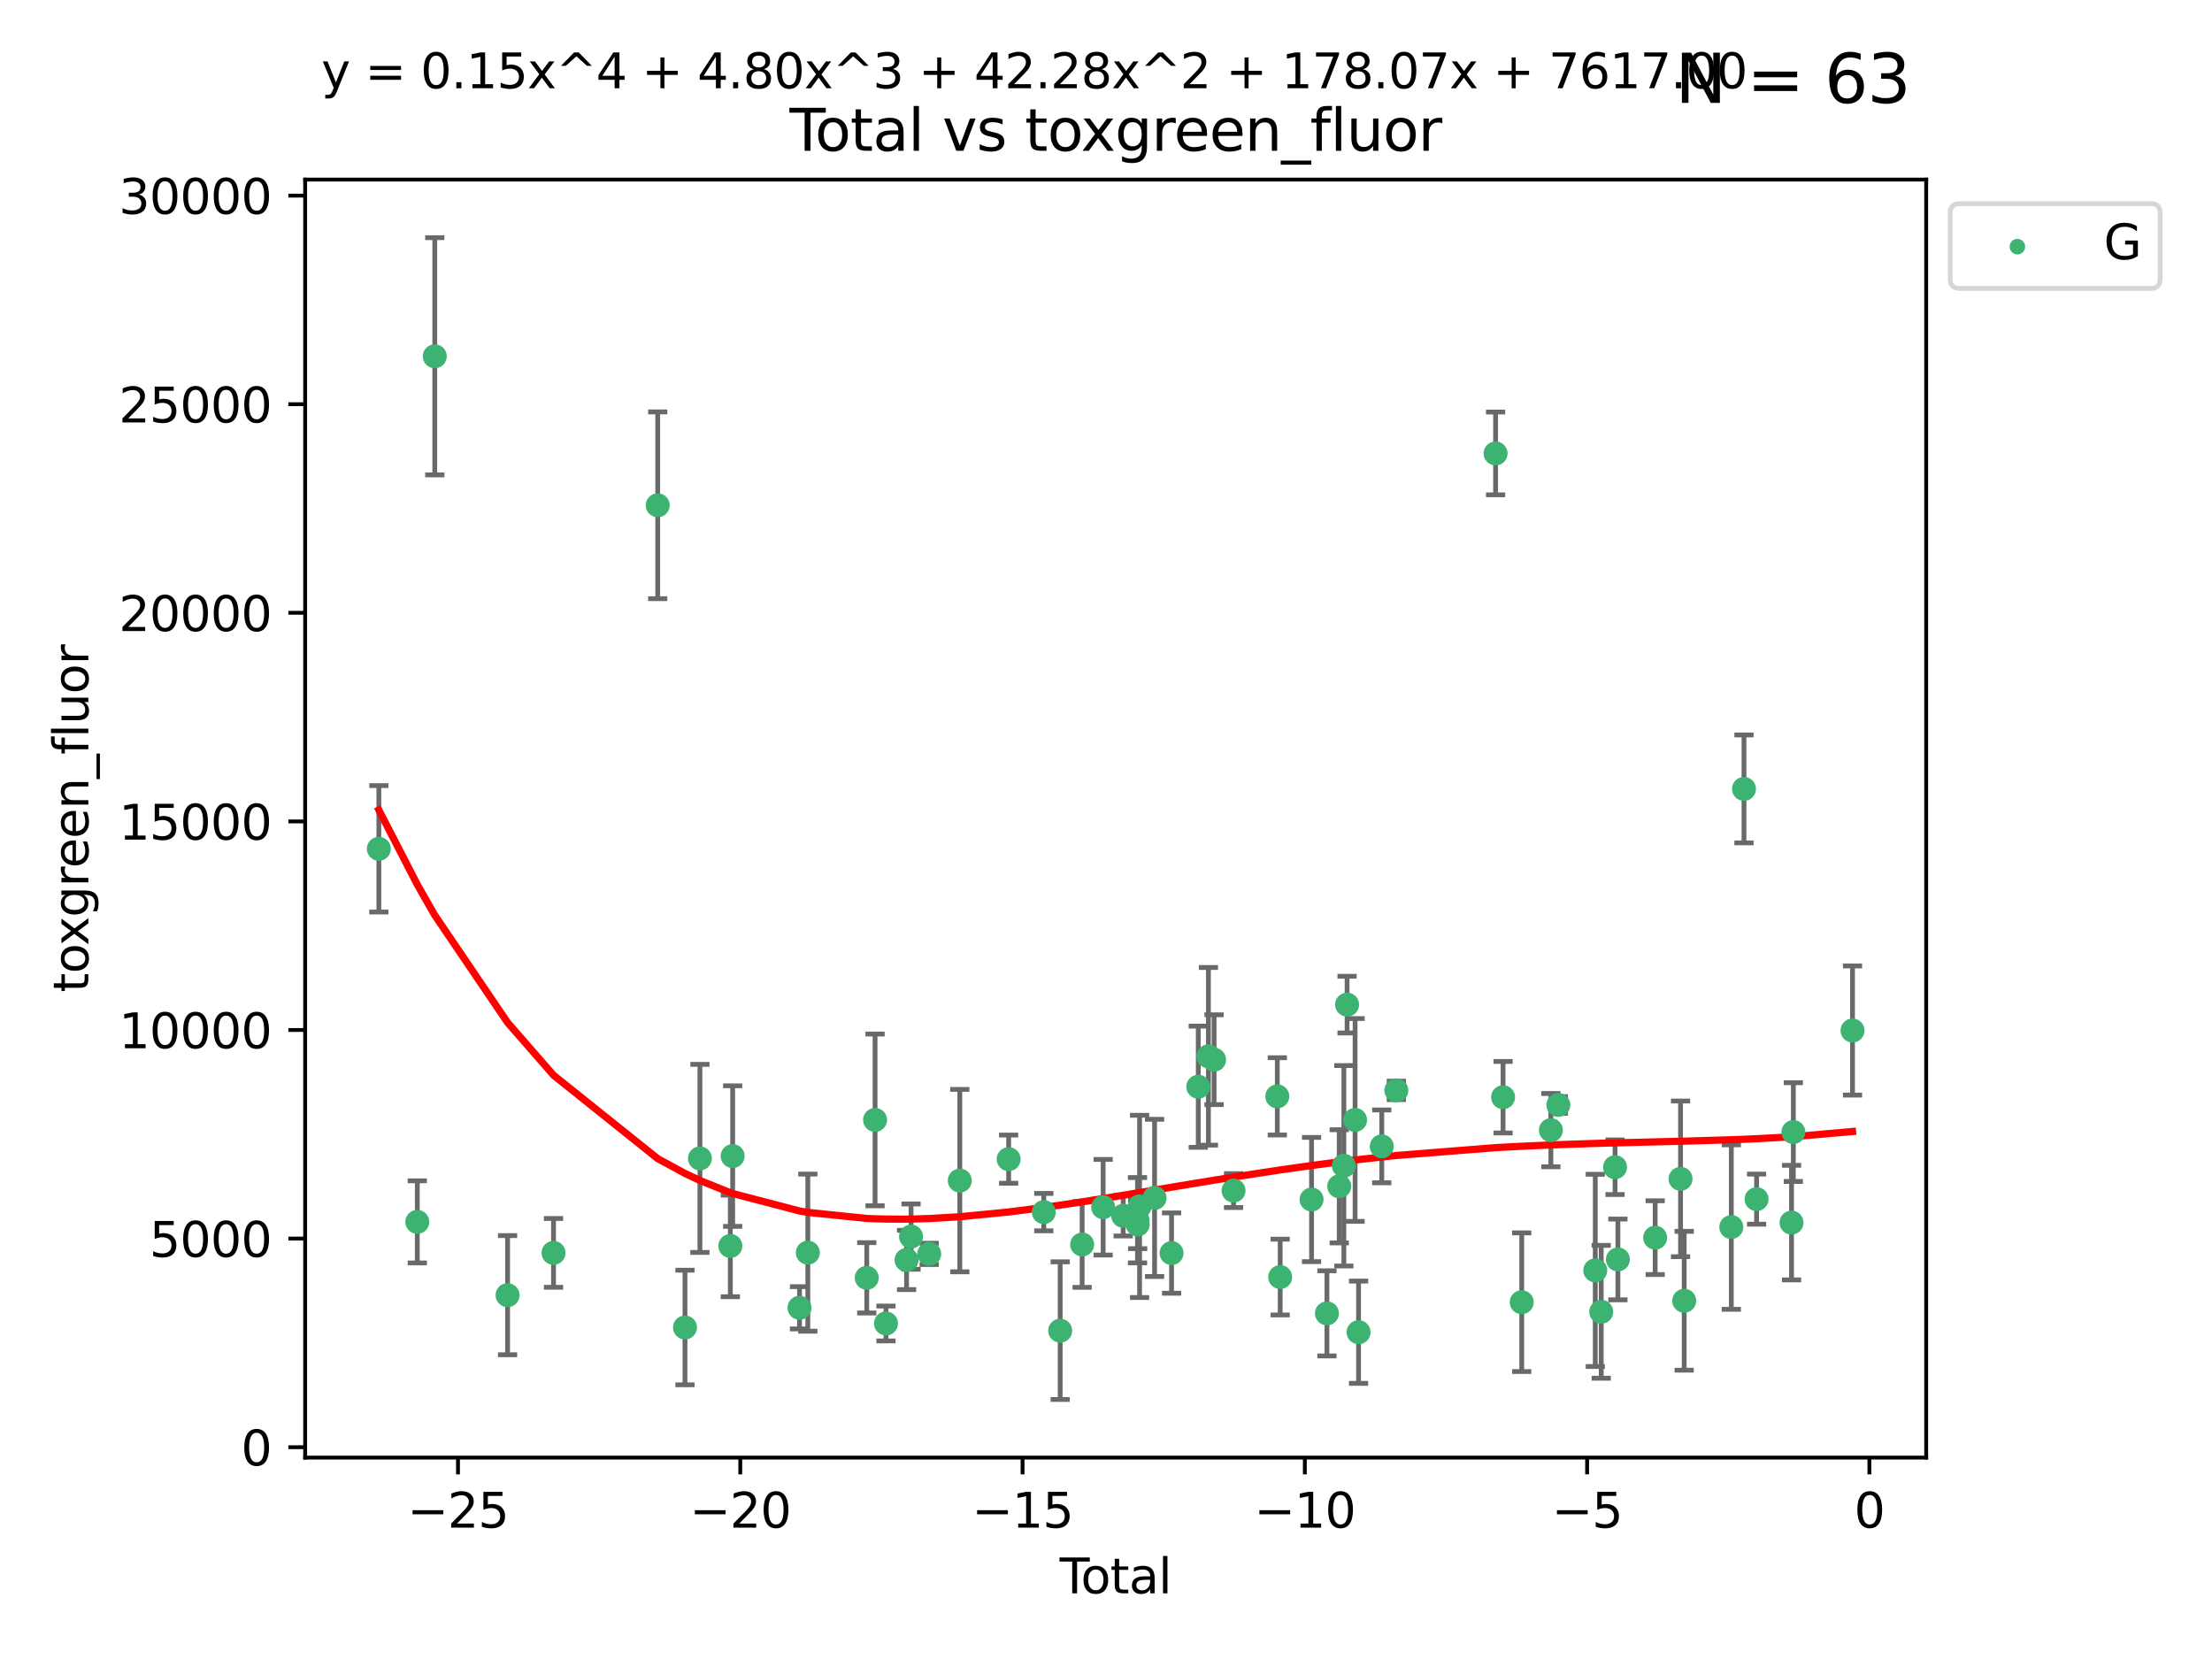 <?xml version="1.0" encoding="utf-8" standalone="no"?>
<!DOCTYPE svg PUBLIC "-//W3C//DTD SVG 1.1//EN"
  "http://www.w3.org/Graphics/SVG/1.1/DTD/svg11.dtd">
<svg xmlns:xlink="http://www.w3.org/1999/xlink" width="460.8pt" height="345.6pt" viewBox="0 0 460.8 345.6" xmlns="http://www.w3.org/2000/svg" version="1.1">
 <defs>
  <style type="text/css">*{stroke-linejoin: round; stroke-linecap: butt}</style>
 </defs>
 <g id="figure_1">
  <g id="patch_1">
   <path d="M 0 345.6 
L 460.8 345.6 
L 460.8 0 
L 0 0 
z
" style="fill: #ffffff"/>
  </g>
  <g id="axes_1">
   <g id="patch_2">
    <path d="M 63.571 303.64 
L 401.26 303.64 
L 401.26 37.411 
L 63.571 37.411 
z
" style="fill: #ffffff"/>
   </g>
   <g id="PathCollection_1">
    <defs>
     <path id="ma89e7c1355" d="M 0 1.118 
C 0.297 1.118 0.581 1 0.791 0.791 
C 1 0.581 1.118 0.297 1.118 0 
C 1.118 -0.297 1 -0.581 0.791 -0.791 
C 0.581 -1 0.297 -1.118 0 -1.118 
C -0.297 -1.118 -0.581 -1 -0.791 -0.791 
C -1 -0.581 -1.118 -0.297 -1.118 0 
C -1.118 0.297 -1 0.581 -0.791 0.791 
C -0.581 1 -0.297 1.118 0 1.118 
z
" style="stroke: #3cb371"/>
    </defs>
    <g clip-path="url(#p53a6425494)">
     <use xlink:href="#ma89e7c1355" x="78.921" y="176.824" style="fill: #3cb371; stroke: #3cb371"/>
     <use xlink:href="#ma89e7c1355" x="86.929" y="254.542" style="fill: #3cb371; stroke: #3cb371"/>
     <use xlink:href="#ma89e7c1355" x="90.571" y="74.222" style="fill: #3cb371; stroke: #3cb371"/>
     <use xlink:href="#ma89e7c1355" x="105.739" y="269.807" style="fill: #3cb371; stroke: #3cb371"/>
     <use xlink:href="#ma89e7c1355" x="115.311" y="260.999" style="fill: #3cb371; stroke: #3cb371"/>
     <use xlink:href="#ma89e7c1355" x="137.016" y="105.261" style="fill: #3cb371; stroke: #3cb371"/>
     <use xlink:href="#ma89e7c1355" x="142.694" y="276.54" style="fill: #3cb371; stroke: #3cb371"/>
     <use xlink:href="#ma89e7c1355" x="145.807" y="241.316" style="fill: #3cb371; stroke: #3cb371"/>
     <use xlink:href="#ma89e7c1355" x="152.144" y="259.555" style="fill: #3cb371; stroke: #3cb371"/>
     <use xlink:href="#ma89e7c1355" x="152.628" y="240.832" style="fill: #3cb371; stroke: #3cb371"/>
     <use xlink:href="#ma89e7c1355" x="166.553" y="272.432" style="fill: #3cb371; stroke: #3cb371"/>
     <use xlink:href="#ma89e7c1355" x="168.285" y="260.949" style="fill: #3cb371; stroke: #3cb371"/>
     <use xlink:href="#ma89e7c1355" x="180.561" y="266.194" style="fill: #3cb371; stroke: #3cb371"/>
     <use xlink:href="#ma89e7c1355" x="182.291" y="233.299" style="fill: #3cb371; stroke: #3cb371"/>
     <use xlink:href="#ma89e7c1355" x="184.567" y="275.704" style="fill: #3cb371; stroke: #3cb371"/>
     <use xlink:href="#ma89e7c1355" x="188.853" y="262.473" style="fill: #3cb371; stroke: #3cb371"/>
     <use xlink:href="#ma89e7c1355" x="189.788" y="257.608" style="fill: #3cb371; stroke: #3cb371"/>
     <use xlink:href="#ma89e7c1355" x="193.571" y="261.202" style="fill: #3cb371; stroke: #3cb371"/>
     <use xlink:href="#ma89e7c1355" x="199.945" y="245.942" style="fill: #3cb371; stroke: #3cb371"/>
     <use xlink:href="#ma89e7c1355" x="210.118" y="241.473" style="fill: #3cb371; stroke: #3cb371"/>
     <use xlink:href="#ma89e7c1355" x="217.444" y="252.506" style="fill: #3cb371; stroke: #3cb371"/>
     <use xlink:href="#ma89e7c1355" x="220.856" y="277.202" style="fill: #3cb371; stroke: #3cb371"/>
     <use xlink:href="#ma89e7c1355" x="225.431" y="259.249" style="fill: #3cb371; stroke: #3cb371"/>
     <use xlink:href="#ma89e7c1355" x="229.806" y="251.484" style="fill: #3cb371; stroke: #3cb371"/>
     <use xlink:href="#ma89e7c1355" x="233.981" y="253.272" style="fill: #3cb371; stroke: #3cb371"/>
     <use xlink:href="#ma89e7c1355" x="236.963" y="254.192" style="fill: #3cb371; stroke: #3cb371"/>
     <use xlink:href="#ma89e7c1355" x="236.998" y="255.09" style="fill: #3cb371; stroke: #3cb371"/>
     <use xlink:href="#ma89e7c1355" x="237.395" y="251.316" style="fill: #3cb371; stroke: #3cb371"/>
     <use xlink:href="#ma89e7c1355" x="240.52" y="249.546" style="fill: #3cb371; stroke: #3cb371"/>
     <use xlink:href="#ma89e7c1355" x="244.059" y="261.04" style="fill: #3cb371; stroke: #3cb371"/>
     <use xlink:href="#ma89e7c1355" x="249.622" y="226.386" style="fill: #3cb371; stroke: #3cb371"/>
     <use xlink:href="#ma89e7c1355" x="251.736" y="220.051" style="fill: #3cb371; stroke: #3cb371"/>
     <use xlink:href="#ma89e7c1355" x="252.913" y="220.756" style="fill: #3cb371; stroke: #3cb371"/>
     <use xlink:href="#ma89e7c1355" x="256.972" y="248.021" style="fill: #3cb371; stroke: #3cb371"/>
     <use xlink:href="#ma89e7c1355" x="266.085" y="228.392" style="fill: #3cb371; stroke: #3cb371"/>
     <use xlink:href="#ma89e7c1355" x="266.686" y="266.035" style="fill: #3cb371; stroke: #3cb371"/>
     <use xlink:href="#ma89e7c1355" x="273.22" y="249.881" style="fill: #3cb371; stroke: #3cb371"/>
     <use xlink:href="#ma89e7c1355" x="276.424" y="273.594" style="fill: #3cb371; stroke: #3cb371"/>
     <use xlink:href="#ma89e7c1355" x="278.988" y="247.13" style="fill: #3cb371; stroke: #3cb371"/>
     <use xlink:href="#ma89e7c1355" x="279.952" y="242.854" style="fill: #3cb371; stroke: #3cb371"/>
     <use xlink:href="#ma89e7c1355" x="280.623" y="209.28" style="fill: #3cb371; stroke: #3cb371"/>
     <use xlink:href="#ma89e7c1355" x="282.289" y="233.303" style="fill: #3cb371; stroke: #3cb371"/>
     <use xlink:href="#ma89e7c1355" x="283.014" y="277.524" style="fill: #3cb371; stroke: #3cb371"/>
     <use xlink:href="#ma89e7c1355" x="287.845" y="238.811" style="fill: #3cb371; stroke: #3cb371"/>
     <use xlink:href="#ma89e7c1355" x="290.884" y="227.144" style="fill: #3cb371; stroke: #3cb371"/>
     <use xlink:href="#ma89e7c1355" x="311.56" y="94.456" style="fill: #3cb371; stroke: #3cb371"/>
     <use xlink:href="#ma89e7c1355" x="313.116" y="228.567" style="fill: #3cb371; stroke: #3cb371"/>
     <use xlink:href="#ma89e7c1355" x="317.003" y="271.275" style="fill: #3cb371; stroke: #3cb371"/>
     <use xlink:href="#ma89e7c1355" x="323.077" y="235.428" style="fill: #3cb371; stroke: #3cb371"/>
     <use xlink:href="#ma89e7c1355" x="324.628" y="230.183" style="fill: #3cb371; stroke: #3cb371"/>
     <use xlink:href="#ma89e7c1355" x="332.325" y="264.646" style="fill: #3cb371; stroke: #3cb371"/>
     <use xlink:href="#ma89e7c1355" x="333.564" y="273.269" style="fill: #3cb371; stroke: #3cb371"/>
     <use xlink:href="#ma89e7c1355" x="336.447" y="243.148" style="fill: #3cb371; stroke: #3cb371"/>
     <use xlink:href="#ma89e7c1355" x="337.037" y="262.364" style="fill: #3cb371; stroke: #3cb371"/>
     <use xlink:href="#ma89e7c1355" x="344.801" y="257.827" style="fill: #3cb371; stroke: #3cb371"/>
     <use xlink:href="#ma89e7c1355" x="350.088" y="245.575" style="fill: #3cb371; stroke: #3cb371"/>
     <use xlink:href="#ma89e7c1355" x="350.849" y="270.971" style="fill: #3cb371; stroke: #3cb371"/>
     <use xlink:href="#ma89e7c1355" x="360.664" y="255.618" style="fill: #3cb371; stroke: #3cb371"/>
     <use xlink:href="#ma89e7c1355" x="363.303" y="164.348" style="fill: #3cb371; stroke: #3cb371"/>
     <use xlink:href="#ma89e7c1355" x="365.927" y="249.803" style="fill: #3cb371; stroke: #3cb371"/>
     <use xlink:href="#ma89e7c1355" x="373.209" y="254.691" style="fill: #3cb371; stroke: #3cb371"/>
     <use xlink:href="#ma89e7c1355" x="373.586" y="235.831" style="fill: #3cb371; stroke: #3cb371"/>
     <use xlink:href="#ma89e7c1355" x="385.911" y="214.676" style="fill: #3cb371; stroke: #3cb371"/>
    </g>
   </g>
   <g id="matplotlib.axis_1">
    <g id="xtick_1">
     <g id="line2d_1">
      <defs>
       <path id="mcdb86b7434" d="M 0 0 
L 0 3.5 
" style="stroke: #000000; stroke-width: 0.8"/>
      </defs>
      <g>
       <use xlink:href="#mcdb86b7434" x="95.408" y="303.64" style="stroke: #000000; stroke-width: 0.8"/>
      </g>
     </g>
     <g id="text_1">
      <!-- −25 -->
      <g transform="translate(84.856 318.238)scale(0.1 -0.1)">
       <defs>
        <path id="DejaVuSans-2212" d="M 678 2272 
L 4684 2272 
L 4684 1741 
L 678 1741 
L 678 2272 
z
" transform="scale(0.016)"/>
        <path id="DejaVuSans-32" d="M 1228 531 
L 3431 531 
L 3431 0 
L 469 0 
L 469 531 
Q 828 903 1448 1529 
Q 2069 2156 2228 2338 
Q 2531 2678 2651 2914 
Q 2772 3150 2772 3378 
Q 2772 3750 2511 3984 
Q 2250 4219 1831 4219 
Q 1534 4219 1204 4116 
Q 875 4013 500 3803 
L 500 4441 
Q 881 4594 1212 4672 
Q 1544 4750 1819 4750 
Q 2544 4750 2975 4387 
Q 3406 4025 3406 3419 
Q 3406 3131 3298 2873 
Q 3191 2616 2906 2266 
Q 2828 2175 2409 1742 
Q 1991 1309 1228 531 
z
" transform="scale(0.016)"/>
        <path id="DejaVuSans-35" d="M 691 4666 
L 3169 4666 
L 3169 4134 
L 1269 4134 
L 1269 2991 
Q 1406 3038 1543 3061 
Q 1681 3084 1819 3084 
Q 2600 3084 3056 2656 
Q 3513 2228 3513 1497 
Q 3513 744 3044 326 
Q 2575 -91 1722 -91 
Q 1428 -91 1123 -41 
Q 819 9 494 109 
L 494 744 
Q 775 591 1075 516 
Q 1375 441 1709 441 
Q 2250 441 2565 725 
Q 2881 1009 2881 1497 
Q 2881 1984 2565 2268 
Q 2250 2553 1709 2553 
Q 1456 2553 1204 2497 
Q 953 2441 691 2322 
L 691 4666 
z
" transform="scale(0.016)"/>
       </defs>
       <use xlink:href="#DejaVuSans-2212"/>
       <use xlink:href="#DejaVuSans-32" x="83.789"/>
       <use xlink:href="#DejaVuSans-35" x="147.412"/>
      </g>
     </g>
    </g>
    <g id="xtick_2">
     <g id="line2d_2">
      <g>
       <use xlink:href="#mcdb86b7434" x="154.212" y="303.64" style="stroke: #000000; stroke-width: 0.8"/>
      </g>
     </g>
     <g id="text_2">
      <!-- −20 -->
      <g transform="translate(143.66 318.238)scale(0.1 -0.1)">
       <defs>
        <path id="DejaVuSans-30" d="M 2034 4250 
Q 1547 4250 1301 3770 
Q 1056 3291 1056 2328 
Q 1056 1369 1301 889 
Q 1547 409 2034 409 
Q 2525 409 2770 889 
Q 3016 1369 3016 2328 
Q 3016 3291 2770 3770 
Q 2525 4250 2034 4250 
z
M 2034 4750 
Q 2819 4750 3233 4129 
Q 3647 3509 3647 2328 
Q 3647 1150 3233 529 
Q 2819 -91 2034 -91 
Q 1250 -91 836 529 
Q 422 1150 422 2328 
Q 422 3509 836 4129 
Q 1250 4750 2034 4750 
z
" transform="scale(0.016)"/>
       </defs>
       <use xlink:href="#DejaVuSans-2212"/>
       <use xlink:href="#DejaVuSans-32" x="83.789"/>
       <use xlink:href="#DejaVuSans-30" x="147.412"/>
      </g>
     </g>
    </g>
    <g id="xtick_3">
     <g id="line2d_3">
      <g>
       <use xlink:href="#mcdb86b7434" x="213.016" y="303.64" style="stroke: #000000; stroke-width: 0.8"/>
      </g>
     </g>
     <g id="text_3">
      <!-- −15 -->
      <g transform="translate(202.464 318.238)scale(0.1 -0.1)">
       <defs>
        <path id="DejaVuSans-31" d="M 794 531 
L 1825 531 
L 1825 4091 
L 703 3866 
L 703 4441 
L 1819 4666 
L 2450 4666 
L 2450 531 
L 3481 531 
L 3481 0 
L 794 0 
L 794 531 
z
" transform="scale(0.016)"/>
       </defs>
       <use xlink:href="#DejaVuSans-2212"/>
       <use xlink:href="#DejaVuSans-31" x="83.789"/>
       <use xlink:href="#DejaVuSans-35" x="147.412"/>
      </g>
     </g>
    </g>
    <g id="xtick_4">
     <g id="line2d_4">
      <g>
       <use xlink:href="#mcdb86b7434" x="271.82" y="303.64" style="stroke: #000000; stroke-width: 0.8"/>
      </g>
     </g>
     <g id="text_4">
      <!-- −10 -->
      <g transform="translate(261.268 318.238)scale(0.1 -0.1)">
       <use xlink:href="#DejaVuSans-2212"/>
       <use xlink:href="#DejaVuSans-31" x="83.789"/>
       <use xlink:href="#DejaVuSans-30" x="147.412"/>
      </g>
     </g>
    </g>
    <g id="xtick_5">
     <g id="line2d_5">
      <g>
       <use xlink:href="#mcdb86b7434" x="330.624" y="303.64" style="stroke: #000000; stroke-width: 0.8"/>
      </g>
     </g>
     <g id="text_5">
      <!-- −5 -->
      <g transform="translate(323.253 318.238)scale(0.1 -0.1)">
       <use xlink:href="#DejaVuSans-2212"/>
       <use xlink:href="#DejaVuSans-35" x="83.789"/>
      </g>
     </g>
    </g>
    <g id="xtick_6">
     <g id="line2d_6">
      <g>
       <use xlink:href="#mcdb86b7434" x="389.429" y="303.64" style="stroke: #000000; stroke-width: 0.8"/>
      </g>
     </g>
     <g id="text_6">
      <!-- 0 -->
      <g transform="translate(386.247 318.238)scale(0.1 -0.1)">
       <use xlink:href="#DejaVuSans-30"/>
      </g>
     </g>
    </g>
    <g id="text_7">
     <!-- Total -->
     <g transform="translate(220.739 331.917)scale(0.1 -0.1)">
      <defs>
       <path id="DejaVuSans-54" d="M -19 4666 
L 3928 4666 
L 3928 4134 
L 2272 4134 
L 2272 0 
L 1638 0 
L 1638 4134 
L -19 4134 
L -19 4666 
z
" transform="scale(0.016)"/>
       <path id="DejaVuSans-6f" d="M 1959 3097 
Q 1497 3097 1228 2736 
Q 959 2375 959 1747 
Q 959 1119 1226 758 
Q 1494 397 1959 397 
Q 2419 397 2687 759 
Q 2956 1122 2956 1747 
Q 2956 2369 2687 2733 
Q 2419 3097 1959 3097 
z
M 1959 3584 
Q 2709 3584 3137 3096 
Q 3566 2609 3566 1747 
Q 3566 888 3137 398 
Q 2709 -91 1959 -91 
Q 1206 -91 779 398 
Q 353 888 353 1747 
Q 353 2609 779 3096 
Q 1206 3584 1959 3584 
z
" transform="scale(0.016)"/>
       <path id="DejaVuSans-74" d="M 1172 4494 
L 1172 3500 
L 2356 3500 
L 2356 3053 
L 1172 3053 
L 1172 1153 
Q 1172 725 1289 603 
Q 1406 481 1766 481 
L 2356 481 
L 2356 0 
L 1766 0 
Q 1100 0 847 248 
Q 594 497 594 1153 
L 594 3053 
L 172 3053 
L 172 3500 
L 594 3500 
L 594 4494 
L 1172 4494 
z
" transform="scale(0.016)"/>
       <path id="DejaVuSans-61" d="M 2194 1759 
Q 1497 1759 1228 1600 
Q 959 1441 959 1056 
Q 959 750 1161 570 
Q 1363 391 1709 391 
Q 2188 391 2477 730 
Q 2766 1069 2766 1631 
L 2766 1759 
L 2194 1759 
z
M 3341 1997 
L 3341 0 
L 2766 0 
L 2766 531 
Q 2569 213 2275 61 
Q 1981 -91 1556 -91 
Q 1019 -91 701 211 
Q 384 513 384 1019 
Q 384 1609 779 1909 
Q 1175 2209 1959 2209 
L 2766 2209 
L 2766 2266 
Q 2766 2663 2505 2880 
Q 2244 3097 1772 3097 
Q 1472 3097 1187 3025 
Q 903 2953 641 2809 
L 641 3341 
Q 956 3463 1253 3523 
Q 1550 3584 1831 3584 
Q 2591 3584 2966 3190 
Q 3341 2797 3341 1997 
z
" transform="scale(0.016)"/>
       <path id="DejaVuSans-6c" d="M 603 4863 
L 1178 4863 
L 1178 0 
L 603 0 
L 603 4863 
z
" transform="scale(0.016)"/>
      </defs>
      <use xlink:href="#DejaVuSans-54"/>
      <use xlink:href="#DejaVuSans-6f" x="44.084"/>
      <use xlink:href="#DejaVuSans-74" x="105.266"/>
      <use xlink:href="#DejaVuSans-61" x="144.475"/>
      <use xlink:href="#DejaVuSans-6c" x="205.754"/>
     </g>
    </g>
   </g>
   <g id="matplotlib.axis_2">
    <g id="ytick_1">
     <g id="line2d_7">
      <defs>
       <path id="m00813d90d7" d="M 0 0 
L -3.5 0 
" style="stroke: #000000; stroke-width: 0.8"/>
      </defs>
      <g>
       <use xlink:href="#m00813d90d7" x="63.571" y="301.475" style="stroke: #000000; stroke-width: 0.8"/>
      </g>
     </g>
     <g id="text_8">
      <!-- 0 -->
      <g transform="translate(50.209 305.274)scale(0.1 -0.1)">
       <use xlink:href="#DejaVuSans-30"/>
      </g>
     </g>
    </g>
    <g id="ytick_2">
     <g id="line2d_8">
      <g>
       <use xlink:href="#m00813d90d7" x="63.571" y="258.021" style="stroke: #000000; stroke-width: 0.8"/>
      </g>
     </g>
     <g id="text_9">
      <!-- 5000 -->
      <g transform="translate(31.121 261.82)scale(0.1 -0.1)">
       <use xlink:href="#DejaVuSans-35"/>
       <use xlink:href="#DejaVuSans-30" x="63.623"/>
       <use xlink:href="#DejaVuSans-30" x="127.246"/>
       <use xlink:href="#DejaVuSans-30" x="190.869"/>
      </g>
     </g>
    </g>
    <g id="ytick_3">
     <g id="line2d_9">
      <g>
       <use xlink:href="#m00813d90d7" x="63.571" y="214.567" style="stroke: #000000; stroke-width: 0.8"/>
      </g>
     </g>
     <g id="text_10">
      <!-- 10000 -->
      <g transform="translate(24.759 218.366)scale(0.1 -0.1)">
       <use xlink:href="#DejaVuSans-31"/>
       <use xlink:href="#DejaVuSans-30" x="63.623"/>
       <use xlink:href="#DejaVuSans-30" x="127.246"/>
       <use xlink:href="#DejaVuSans-30" x="190.869"/>
       <use xlink:href="#DejaVuSans-30" x="254.492"/>
      </g>
     </g>
    </g>
    <g id="ytick_4">
     <g id="line2d_10">
      <g>
       <use xlink:href="#m00813d90d7" x="63.571" y="171.113" style="stroke: #000000; stroke-width: 0.8"/>
      </g>
     </g>
     <g id="text_11">
      <!-- 15000 -->
      <g transform="translate(24.759 174.912)scale(0.1 -0.1)">
       <use xlink:href="#DejaVuSans-31"/>
       <use xlink:href="#DejaVuSans-35" x="63.623"/>
       <use xlink:href="#DejaVuSans-30" x="127.246"/>
       <use xlink:href="#DejaVuSans-30" x="190.869"/>
       <use xlink:href="#DejaVuSans-30" x="254.492"/>
      </g>
     </g>
    </g>
    <g id="ytick_5">
     <g id="line2d_11">
      <g>
       <use xlink:href="#m00813d90d7" x="63.571" y="127.659" style="stroke: #000000; stroke-width: 0.8"/>
      </g>
     </g>
     <g id="text_12">
      <!-- 20000 -->
      <g transform="translate(24.759 131.459)scale(0.1 -0.1)">
       <use xlink:href="#DejaVuSans-32"/>
       <use xlink:href="#DejaVuSans-30" x="63.623"/>
       <use xlink:href="#DejaVuSans-30" x="127.246"/>
       <use xlink:href="#DejaVuSans-30" x="190.869"/>
       <use xlink:href="#DejaVuSans-30" x="254.492"/>
      </g>
     </g>
    </g>
    <g id="ytick_6">
     <g id="line2d_12">
      <g>
       <use xlink:href="#m00813d90d7" x="63.571" y="84.206" style="stroke: #000000; stroke-width: 0.8"/>
      </g>
     </g>
     <g id="text_13">
      <!-- 25000 -->
      <g transform="translate(24.759 88.005)scale(0.1 -0.1)">
       <use xlink:href="#DejaVuSans-32"/>
       <use xlink:href="#DejaVuSans-35" x="63.623"/>
       <use xlink:href="#DejaVuSans-30" x="127.246"/>
       <use xlink:href="#DejaVuSans-30" x="190.869"/>
       <use xlink:href="#DejaVuSans-30" x="254.492"/>
      </g>
     </g>
    </g>
    <g id="ytick_7">
     <g id="line2d_13">
      <g>
       <use xlink:href="#m00813d90d7" x="63.571" y="40.752" style="stroke: #000000; stroke-width: 0.8"/>
      </g>
     </g>
     <g id="text_14">
      <!-- 30000 -->
      <g transform="translate(24.759 44.551)scale(0.1 -0.1)">
       <defs>
        <path id="DejaVuSans-33" d="M 2597 2516 
Q 3050 2419 3304 2112 
Q 3559 1806 3559 1356 
Q 3559 666 3084 287 
Q 2609 -91 1734 -91 
Q 1441 -91 1130 -33 
Q 819 25 488 141 
L 488 750 
Q 750 597 1062 519 
Q 1375 441 1716 441 
Q 2309 441 2620 675 
Q 2931 909 2931 1356 
Q 2931 1769 2642 2001 
Q 2353 2234 1838 2234 
L 1294 2234 
L 1294 2753 
L 1863 2753 
Q 2328 2753 2575 2939 
Q 2822 3125 2822 3475 
Q 2822 3834 2567 4026 
Q 2313 4219 1838 4219 
Q 1578 4219 1281 4162 
Q 984 4106 628 3988 
L 628 4550 
Q 988 4650 1302 4700 
Q 1616 4750 1894 4750 
Q 2613 4750 3031 4423 
Q 3450 4097 3450 3541 
Q 3450 3153 3228 2886 
Q 3006 2619 2597 2516 
z
" transform="scale(0.016)"/>
       </defs>
       <use xlink:href="#DejaVuSans-33"/>
       <use xlink:href="#DejaVuSans-30" x="63.623"/>
       <use xlink:href="#DejaVuSans-30" x="127.246"/>
       <use xlink:href="#DejaVuSans-30" x="190.869"/>
       <use xlink:href="#DejaVuSans-30" x="254.492"/>
      </g>
     </g>
    </g>
    <g id="text_15">
     <!-- toxgreen_fluor -->
     <g transform="translate(18.401 206.72)rotate(-90)scale(0.1 -0.1)">
      <defs>
       <path id="DejaVuSans-78" d="M 3513 3500 
L 2247 1797 
L 3578 0 
L 2900 0 
L 1881 1375 
L 863 0 
L 184 0 
L 1544 1831 
L 300 3500 
L 978 3500 
L 1906 2253 
L 2834 3500 
L 3513 3500 
z
" transform="scale(0.016)"/>
       <path id="DejaVuSans-67" d="M 2906 1791 
Q 2906 2416 2648 2759 
Q 2391 3103 1925 3103 
Q 1463 3103 1205 2759 
Q 947 2416 947 1791 
Q 947 1169 1205 825 
Q 1463 481 1925 481 
Q 2391 481 2648 825 
Q 2906 1169 2906 1791 
z
M 3481 434 
Q 3481 -459 3084 -895 
Q 2688 -1331 1869 -1331 
Q 1566 -1331 1297 -1286 
Q 1028 -1241 775 -1147 
L 775 -588 
Q 1028 -725 1275 -790 
Q 1522 -856 1778 -856 
Q 2344 -856 2625 -561 
Q 2906 -266 2906 331 
L 2906 616 
Q 2728 306 2450 153 
Q 2172 0 1784 0 
Q 1141 0 747 490 
Q 353 981 353 1791 
Q 353 2603 747 3093 
Q 1141 3584 1784 3584 
Q 2172 3584 2450 3431 
Q 2728 3278 2906 2969 
L 2906 3500 
L 3481 3500 
L 3481 434 
z
" transform="scale(0.016)"/>
       <path id="DejaVuSans-72" d="M 2631 2963 
Q 2534 3019 2420 3045 
Q 2306 3072 2169 3072 
Q 1681 3072 1420 2755 
Q 1159 2438 1159 1844 
L 1159 0 
L 581 0 
L 581 3500 
L 1159 3500 
L 1159 2956 
Q 1341 3275 1631 3429 
Q 1922 3584 2338 3584 
Q 2397 3584 2469 3576 
Q 2541 3569 2628 3553 
L 2631 2963 
z
" transform="scale(0.016)"/>
       <path id="DejaVuSans-65" d="M 3597 1894 
L 3597 1613 
L 953 1613 
Q 991 1019 1311 708 
Q 1631 397 2203 397 
Q 2534 397 2845 478 
Q 3156 559 3463 722 
L 3463 178 
Q 3153 47 2828 -22 
Q 2503 -91 2169 -91 
Q 1331 -91 842 396 
Q 353 884 353 1716 
Q 353 2575 817 3079 
Q 1281 3584 2069 3584 
Q 2775 3584 3186 3129 
Q 3597 2675 3597 1894 
z
M 3022 2063 
Q 3016 2534 2758 2815 
Q 2500 3097 2075 3097 
Q 1594 3097 1305 2825 
Q 1016 2553 972 2059 
L 3022 2063 
z
" transform="scale(0.016)"/>
       <path id="DejaVuSans-6e" d="M 3513 2113 
L 3513 0 
L 2938 0 
L 2938 2094 
Q 2938 2591 2744 2837 
Q 2550 3084 2163 3084 
Q 1697 3084 1428 2787 
Q 1159 2491 1159 1978 
L 1159 0 
L 581 0 
L 581 3500 
L 1159 3500 
L 1159 2956 
Q 1366 3272 1645 3428 
Q 1925 3584 2291 3584 
Q 2894 3584 3203 3211 
Q 3513 2838 3513 2113 
z
" transform="scale(0.016)"/>
       <path id="DejaVuSans-5f" d="M 3263 -1063 
L 3263 -1509 
L -63 -1509 
L -63 -1063 
L 3263 -1063 
z
" transform="scale(0.016)"/>
       <path id="DejaVuSans-66" d="M 2375 4863 
L 2375 4384 
L 1825 4384 
Q 1516 4384 1395 4259 
Q 1275 4134 1275 3809 
L 1275 3500 
L 2222 3500 
L 2222 3053 
L 1275 3053 
L 1275 0 
L 697 0 
L 697 3053 
L 147 3053 
L 147 3500 
L 697 3500 
L 697 3744 
Q 697 4328 969 4595 
Q 1241 4863 1831 4863 
L 2375 4863 
z
" transform="scale(0.016)"/>
       <path id="DejaVuSans-75" d="M 544 1381 
L 544 3500 
L 1119 3500 
L 1119 1403 
Q 1119 906 1312 657 
Q 1506 409 1894 409 
Q 2359 409 2629 706 
Q 2900 1003 2900 1516 
L 2900 3500 
L 3475 3500 
L 3475 0 
L 2900 0 
L 2900 538 
Q 2691 219 2414 64 
Q 2138 -91 1772 -91 
Q 1169 -91 856 284 
Q 544 659 544 1381 
z
M 1991 3584 
L 1991 3584 
z
" transform="scale(0.016)"/>
      </defs>
      <use xlink:href="#DejaVuSans-74"/>
      <use xlink:href="#DejaVuSans-6f" x="39.209"/>
      <use xlink:href="#DejaVuSans-78" x="97.266"/>
      <use xlink:href="#DejaVuSans-67" x="156.445"/>
      <use xlink:href="#DejaVuSans-72" x="219.922"/>
      <use xlink:href="#DejaVuSans-65" x="258.785"/>
      <use xlink:href="#DejaVuSans-65" x="320.309"/>
      <use xlink:href="#DejaVuSans-6e" x="381.832"/>
      <use xlink:href="#DejaVuSans-5f" x="445.211"/>
      <use xlink:href="#DejaVuSans-66" x="495.211"/>
      <use xlink:href="#DejaVuSans-6c" x="530.416"/>
      <use xlink:href="#DejaVuSans-75" x="558.199"/>
      <use xlink:href="#DejaVuSans-6f" x="621.578"/>
      <use xlink:href="#DejaVuSans-72" x="682.76"/>
     </g>
    </g>
   </g>
   <g id="LineCollection_1">
    <path d="M 78.921 189.991 
L 78.921 163.658 
" clip-path="url(#p53a6425494)" style="fill: none; stroke: #696969"/>
    <path d="M 86.929 263.095 
L 86.929 245.99 
" clip-path="url(#p53a6425494)" style="fill: none; stroke: #696969"/>
    <path d="M 90.571 98.932 
L 90.571 49.513 
" clip-path="url(#p53a6425494)" style="fill: none; stroke: #696969"/>
    <path d="M 105.739 282.218 
L 105.739 257.396 
" clip-path="url(#p53a6425494)" style="fill: none; stroke: #696969"/>
    <path d="M 115.311 268.166 
L 115.311 253.832 
" clip-path="url(#p53a6425494)" style="fill: none; stroke: #696969"/>
    <path d="M 137.016 124.715 
L 137.016 85.807 
" clip-path="url(#p53a6425494)" style="fill: none; stroke: #696969"/>
    <path d="M 142.694 288.478 
L 142.694 264.601 
" clip-path="url(#p53a6425494)" style="fill: none; stroke: #696969"/>
    <path d="M 145.807 260.908 
L 145.807 221.724 
" clip-path="url(#p53a6425494)" style="fill: none; stroke: #696969"/>
    <path d="M 152.144 270.133 
L 152.144 248.977 
" clip-path="url(#p53a6425494)" style="fill: none; stroke: #696969"/>
    <path d="M 152.628 255.476 
L 152.628 226.188 
" clip-path="url(#p53a6425494)" style="fill: none; stroke: #696969"/>
    <path d="M 166.553 276.836 
L 166.553 268.028 
" clip-path="url(#p53a6425494)" style="fill: none; stroke: #696969"/>
    <path d="M 168.285 277.314 
L 168.285 244.584 
" clip-path="url(#p53a6425494)" style="fill: none; stroke: #696969"/>
    <path d="M 180.561 273.519 
L 180.561 258.868 
" clip-path="url(#p53a6425494)" style="fill: none; stroke: #696969"/>
    <path d="M 182.291 251.191 
L 182.291 215.407 
" clip-path="url(#p53a6425494)" style="fill: none; stroke: #696969"/>
    <path d="M 184.567 279.337 
L 184.567 272.071 
" clip-path="url(#p53a6425494)" style="fill: none; stroke: #696969"/>
    <path d="M 188.853 268.648 
L 188.853 256.298 
" clip-path="url(#p53a6425494)" style="fill: none; stroke: #696969"/>
    <path d="M 189.788 264.406 
L 189.788 250.811 
" clip-path="url(#p53a6425494)" style="fill: none; stroke: #696969"/>
    <path d="M 193.571 263.42 
L 193.571 258.984 
" clip-path="url(#p53a6425494)" style="fill: none; stroke: #696969"/>
    <path d="M 199.945 264.941 
L 199.945 226.944 
" clip-path="url(#p53a6425494)" style="fill: none; stroke: #696969"/>
    <path d="M 210.118 246.492 
L 210.118 236.454 
" clip-path="url(#p53a6425494)" style="fill: none; stroke: #696969"/>
    <path d="M 217.444 256.401 
L 217.444 248.611 
" clip-path="url(#p53a6425494)" style="fill: none; stroke: #696969"/>
    <path d="M 220.856 291.539 
L 220.856 262.866 
" clip-path="url(#p53a6425494)" style="fill: none; stroke: #696969"/>
    <path d="M 225.431 268.179 
L 225.431 250.319 
" clip-path="url(#p53a6425494)" style="fill: none; stroke: #696969"/>
    <path d="M 229.806 261.443 
L 229.806 241.524 
" clip-path="url(#p53a6425494)" style="fill: none; stroke: #696969"/>
    <path d="M 233.981 257.475 
L 233.981 249.069 
" clip-path="url(#p53a6425494)" style="fill: none; stroke: #696969"/>
    <path d="M 236.963 263.077 
L 236.963 245.307 
" clip-path="url(#p53a6425494)" style="fill: none; stroke: #696969"/>
    <path d="M 236.998 260.118 
L 236.998 250.062 
" clip-path="url(#p53a6425494)" style="fill: none; stroke: #696969"/>
    <path d="M 237.395 270.295 
L 237.395 232.337 
" clip-path="url(#p53a6425494)" style="fill: none; stroke: #696969"/>
    <path d="M 240.52 265.918 
L 240.52 233.174 
" clip-path="url(#p53a6425494)" style="fill: none; stroke: #696969"/>
    <path d="M 244.059 269.403 
L 244.059 252.676 
" clip-path="url(#p53a6425494)" style="fill: none; stroke: #696969"/>
    <path d="M 249.622 239.011 
L 249.622 213.762 
" clip-path="url(#p53a6425494)" style="fill: none; stroke: #696969"/>
    <path d="M 251.736 238.553 
L 251.736 201.549 
" clip-path="url(#p53a6425494)" style="fill: none; stroke: #696969"/>
    <path d="M 252.913 230.112 
L 252.913 211.399 
" clip-path="url(#p53a6425494)" style="fill: none; stroke: #696969"/>
    <path d="M 256.972 251.547 
L 256.972 244.494 
" clip-path="url(#p53a6425494)" style="fill: none; stroke: #696969"/>
    <path d="M 266.085 236.44 
L 266.085 220.343 
" clip-path="url(#p53a6425494)" style="fill: none; stroke: #696969"/>
    <path d="M 266.686 273.933 
L 266.686 258.137 
" clip-path="url(#p53a6425494)" style="fill: none; stroke: #696969"/>
    <path d="M 273.22 262.821 
L 273.22 236.942 
" clip-path="url(#p53a6425494)" style="fill: none; stroke: #696969"/>
    <path d="M 276.424 282.463 
L 276.424 264.724 
" clip-path="url(#p53a6425494)" style="fill: none; stroke: #696969"/>
    <path d="M 278.988 258.922 
L 278.988 235.339 
" clip-path="url(#p53a6425494)" style="fill: none; stroke: #696969"/>
    <path d="M 279.952 263.73 
L 279.952 221.977 
" clip-path="url(#p53a6425494)" style="fill: none; stroke: #696969"/>
    <path d="M 280.623 215.187 
L 280.623 203.374 
" clip-path="url(#p53a6425494)" style="fill: none; stroke: #696969"/>
    <path d="M 282.289 254.426 
L 282.289 212.18 
" clip-path="url(#p53a6425494)" style="fill: none; stroke: #696969"/>
    <path d="M 283.014 288.177 
L 283.014 266.872 
" clip-path="url(#p53a6425494)" style="fill: none; stroke: #696969"/>
    <path d="M 287.845 246.4 
L 287.845 231.222 
" clip-path="url(#p53a6425494)" style="fill: none; stroke: #696969"/>
    <path d="M 290.884 229.067 
L 290.884 225.221 
" clip-path="url(#p53a6425494)" style="fill: none; stroke: #696969"/>
    <path d="M 311.56 103.075 
L 311.56 85.838 
" clip-path="url(#p53a6425494)" style="fill: none; stroke: #696969"/>
    <path d="M 313.116 236.02 
L 313.116 221.114 
" clip-path="url(#p53a6425494)" style="fill: none; stroke: #696969"/>
    <path d="M 317.003 285.718 
L 317.003 256.832 
" clip-path="url(#p53a6425494)" style="fill: none; stroke: #696969"/>
    <path d="M 323.077 243.06 
L 323.077 227.796 
" clip-path="url(#p53a6425494)" style="fill: none; stroke: #696969"/>
    <path d="M 324.628 231.925 
L 324.628 228.441 
" clip-path="url(#p53a6425494)" style="fill: none; stroke: #696969"/>
    <path d="M 332.325 284.668 
L 332.325 244.624 
" clip-path="url(#p53a6425494)" style="fill: none; stroke: #696969"/>
    <path d="M 333.564 287.11 
L 333.564 259.428 
" clip-path="url(#p53a6425494)" style="fill: none; stroke: #696969"/>
    <path d="M 336.447 248.839 
L 336.447 237.457 
" clip-path="url(#p53a6425494)" style="fill: none; stroke: #696969"/>
    <path d="M 337.037 270.78 
L 337.037 253.948 
" clip-path="url(#p53a6425494)" style="fill: none; stroke: #696969"/>
    <path d="M 344.801 265.512 
L 344.801 250.141 
" clip-path="url(#p53a6425494)" style="fill: none; stroke: #696969"/>
    <path d="M 350.088 261.791 
L 350.088 229.359 
" clip-path="url(#p53a6425494)" style="fill: none; stroke: #696969"/>
    <path d="M 350.849 285.43 
L 350.849 256.513 
" clip-path="url(#p53a6425494)" style="fill: none; stroke: #696969"/>
    <path d="M 360.664 272.748 
L 360.664 238.487 
" clip-path="url(#p53a6425494)" style="fill: none; stroke: #696969"/>
    <path d="M 363.303 175.59 
L 363.303 153.105 
" clip-path="url(#p53a6425494)" style="fill: none; stroke: #696969"/>
    <path d="M 365.927 255.02 
L 365.927 244.586 
" clip-path="url(#p53a6425494)" style="fill: none; stroke: #696969"/>
    <path d="M 373.209 266.623 
L 373.209 242.759 
" clip-path="url(#p53a6425494)" style="fill: none; stroke: #696969"/>
    <path d="M 373.586 246.117 
L 373.586 225.545 
" clip-path="url(#p53a6425494)" style="fill: none; stroke: #696969"/>
    <path d="M 385.911 228.125 
L 385.911 201.227 
" clip-path="url(#p53a6425494)" style="fill: none; stroke: #696969"/>
   </g>
   <g id="line2d_14">
    <defs>
     <path id="mc7b7a9d8de" d="M 2 0 
L -2 -0 
" style="stroke: #696969"/>
    </defs>
    <g clip-path="url(#p53a6425494)">
     <use xlink:href="#mc7b7a9d8de" x="78.921" y="189.991" style="fill: #696969; stroke: #696969"/>
     <use xlink:href="#mc7b7a9d8de" x="86.929" y="263.095" style="fill: #696969; stroke: #696969"/>
     <use xlink:href="#mc7b7a9d8de" x="90.571" y="98.932" style="fill: #696969; stroke: #696969"/>
     <use xlink:href="#mc7b7a9d8de" x="105.739" y="282.218" style="fill: #696969; stroke: #696969"/>
     <use xlink:href="#mc7b7a9d8de" x="115.311" y="268.166" style="fill: #696969; stroke: #696969"/>
     <use xlink:href="#mc7b7a9d8de" x="137.016" y="124.715" style="fill: #696969; stroke: #696969"/>
     <use xlink:href="#mc7b7a9d8de" x="142.694" y="288.478" style="fill: #696969; stroke: #696969"/>
     <use xlink:href="#mc7b7a9d8de" x="145.807" y="260.908" style="fill: #696969; stroke: #696969"/>
     <use xlink:href="#mc7b7a9d8de" x="152.144" y="270.133" style="fill: #696969; stroke: #696969"/>
     <use xlink:href="#mc7b7a9d8de" x="152.628" y="255.476" style="fill: #696969; stroke: #696969"/>
     <use xlink:href="#mc7b7a9d8de" x="166.553" y="276.836" style="fill: #696969; stroke: #696969"/>
     <use xlink:href="#mc7b7a9d8de" x="168.285" y="277.314" style="fill: #696969; stroke: #696969"/>
     <use xlink:href="#mc7b7a9d8de" x="180.561" y="273.519" style="fill: #696969; stroke: #696969"/>
     <use xlink:href="#mc7b7a9d8de" x="182.291" y="251.191" style="fill: #696969; stroke: #696969"/>
     <use xlink:href="#mc7b7a9d8de" x="184.567" y="279.337" style="fill: #696969; stroke: #696969"/>
     <use xlink:href="#mc7b7a9d8de" x="188.853" y="268.648" style="fill: #696969; stroke: #696969"/>
     <use xlink:href="#mc7b7a9d8de" x="189.788" y="264.406" style="fill: #696969; stroke: #696969"/>
     <use xlink:href="#mc7b7a9d8de" x="193.571" y="263.42" style="fill: #696969; stroke: #696969"/>
     <use xlink:href="#mc7b7a9d8de" x="199.945" y="264.941" style="fill: #696969; stroke: #696969"/>
     <use xlink:href="#mc7b7a9d8de" x="210.118" y="246.492" style="fill: #696969; stroke: #696969"/>
     <use xlink:href="#mc7b7a9d8de" x="217.444" y="256.401" style="fill: #696969; stroke: #696969"/>
     <use xlink:href="#mc7b7a9d8de" x="220.856" y="291.539" style="fill: #696969; stroke: #696969"/>
     <use xlink:href="#mc7b7a9d8de" x="225.431" y="268.179" style="fill: #696969; stroke: #696969"/>
     <use xlink:href="#mc7b7a9d8de" x="229.806" y="261.443" style="fill: #696969; stroke: #696969"/>
     <use xlink:href="#mc7b7a9d8de" x="233.981" y="257.475" style="fill: #696969; stroke: #696969"/>
     <use xlink:href="#mc7b7a9d8de" x="236.963" y="263.077" style="fill: #696969; stroke: #696969"/>
     <use xlink:href="#mc7b7a9d8de" x="236.998" y="260.118" style="fill: #696969; stroke: #696969"/>
     <use xlink:href="#mc7b7a9d8de" x="237.395" y="270.295" style="fill: #696969; stroke: #696969"/>
     <use xlink:href="#mc7b7a9d8de" x="240.52" y="265.918" style="fill: #696969; stroke: #696969"/>
     <use xlink:href="#mc7b7a9d8de" x="244.059" y="269.403" style="fill: #696969; stroke: #696969"/>
     <use xlink:href="#mc7b7a9d8de" x="249.622" y="239.011" style="fill: #696969; stroke: #696969"/>
     <use xlink:href="#mc7b7a9d8de" x="251.736" y="238.553" style="fill: #696969; stroke: #696969"/>
     <use xlink:href="#mc7b7a9d8de" x="252.913" y="230.112" style="fill: #696969; stroke: #696969"/>
     <use xlink:href="#mc7b7a9d8de" x="256.972" y="251.547" style="fill: #696969; stroke: #696969"/>
     <use xlink:href="#mc7b7a9d8de" x="266.085" y="236.44" style="fill: #696969; stroke: #696969"/>
     <use xlink:href="#mc7b7a9d8de" x="266.686" y="273.933" style="fill: #696969; stroke: #696969"/>
     <use xlink:href="#mc7b7a9d8de" x="273.22" y="262.821" style="fill: #696969; stroke: #696969"/>
     <use xlink:href="#mc7b7a9d8de" x="276.424" y="282.463" style="fill: #696969; stroke: #696969"/>
     <use xlink:href="#mc7b7a9d8de" x="278.988" y="258.922" style="fill: #696969; stroke: #696969"/>
     <use xlink:href="#mc7b7a9d8de" x="279.952" y="263.73" style="fill: #696969; stroke: #696969"/>
     <use xlink:href="#mc7b7a9d8de" x="280.623" y="215.187" style="fill: #696969; stroke: #696969"/>
     <use xlink:href="#mc7b7a9d8de" x="282.289" y="254.426" style="fill: #696969; stroke: #696969"/>
     <use xlink:href="#mc7b7a9d8de" x="283.014" y="288.177" style="fill: #696969; stroke: #696969"/>
     <use xlink:href="#mc7b7a9d8de" x="287.845" y="246.4" style="fill: #696969; stroke: #696969"/>
     <use xlink:href="#mc7b7a9d8de" x="290.884" y="229.067" style="fill: #696969; stroke: #696969"/>
     <use xlink:href="#mc7b7a9d8de" x="311.56" y="103.075" style="fill: #696969; stroke: #696969"/>
     <use xlink:href="#mc7b7a9d8de" x="313.116" y="236.02" style="fill: #696969; stroke: #696969"/>
     <use xlink:href="#mc7b7a9d8de" x="317.003" y="285.718" style="fill: #696969; stroke: #696969"/>
     <use xlink:href="#mc7b7a9d8de" x="323.077" y="243.06" style="fill: #696969; stroke: #696969"/>
     <use xlink:href="#mc7b7a9d8de" x="324.628" y="231.925" style="fill: #696969; stroke: #696969"/>
     <use xlink:href="#mc7b7a9d8de" x="332.325" y="284.668" style="fill: #696969; stroke: #696969"/>
     <use xlink:href="#mc7b7a9d8de" x="333.564" y="287.11" style="fill: #696969; stroke: #696969"/>
     <use xlink:href="#mc7b7a9d8de" x="336.447" y="248.839" style="fill: #696969; stroke: #696969"/>
     <use xlink:href="#mc7b7a9d8de" x="337.037" y="270.78" style="fill: #696969; stroke: #696969"/>
     <use xlink:href="#mc7b7a9d8de" x="344.801" y="265.512" style="fill: #696969; stroke: #696969"/>
     <use xlink:href="#mc7b7a9d8de" x="350.088" y="261.791" style="fill: #696969; stroke: #696969"/>
     <use xlink:href="#mc7b7a9d8de" x="350.849" y="285.43" style="fill: #696969; stroke: #696969"/>
     <use xlink:href="#mc7b7a9d8de" x="360.664" y="272.748" style="fill: #696969; stroke: #696969"/>
     <use xlink:href="#mc7b7a9d8de" x="363.303" y="175.59" style="fill: #696969; stroke: #696969"/>
     <use xlink:href="#mc7b7a9d8de" x="365.927" y="255.02" style="fill: #696969; stroke: #696969"/>
     <use xlink:href="#mc7b7a9d8de" x="373.209" y="266.623" style="fill: #696969; stroke: #696969"/>
     <use xlink:href="#mc7b7a9d8de" x="373.586" y="246.117" style="fill: #696969; stroke: #696969"/>
     <use xlink:href="#mc7b7a9d8de" x="385.911" y="228.125" style="fill: #696969; stroke: #696969"/>
    </g>
   </g>
   <g id="line2d_15">
    <g clip-path="url(#p53a6425494)">
     <use xlink:href="#mc7b7a9d8de" x="78.921" y="163.658" style="fill: #696969; stroke: #696969"/>
     <use xlink:href="#mc7b7a9d8de" x="86.929" y="245.99" style="fill: #696969; stroke: #696969"/>
     <use xlink:href="#mc7b7a9d8de" x="90.571" y="49.513" style="fill: #696969; stroke: #696969"/>
     <use xlink:href="#mc7b7a9d8de" x="105.739" y="257.396" style="fill: #696969; stroke: #696969"/>
     <use xlink:href="#mc7b7a9d8de" x="115.311" y="253.832" style="fill: #696969; stroke: #696969"/>
     <use xlink:href="#mc7b7a9d8de" x="137.016" y="85.807" style="fill: #696969; stroke: #696969"/>
     <use xlink:href="#mc7b7a9d8de" x="142.694" y="264.601" style="fill: #696969; stroke: #696969"/>
     <use xlink:href="#mc7b7a9d8de" x="145.807" y="221.724" style="fill: #696969; stroke: #696969"/>
     <use xlink:href="#mc7b7a9d8de" x="152.144" y="248.977" style="fill: #696969; stroke: #696969"/>
     <use xlink:href="#mc7b7a9d8de" x="152.628" y="226.188" style="fill: #696969; stroke: #696969"/>
     <use xlink:href="#mc7b7a9d8de" x="166.553" y="268.028" style="fill: #696969; stroke: #696969"/>
     <use xlink:href="#mc7b7a9d8de" x="168.285" y="244.584" style="fill: #696969; stroke: #696969"/>
     <use xlink:href="#mc7b7a9d8de" x="180.561" y="258.868" style="fill: #696969; stroke: #696969"/>
     <use xlink:href="#mc7b7a9d8de" x="182.291" y="215.407" style="fill: #696969; stroke: #696969"/>
     <use xlink:href="#mc7b7a9d8de" x="184.567" y="272.071" style="fill: #696969; stroke: #696969"/>
     <use xlink:href="#mc7b7a9d8de" x="188.853" y="256.298" style="fill: #696969; stroke: #696969"/>
     <use xlink:href="#mc7b7a9d8de" x="189.788" y="250.811" style="fill: #696969; stroke: #696969"/>
     <use xlink:href="#mc7b7a9d8de" x="193.571" y="258.984" style="fill: #696969; stroke: #696969"/>
     <use xlink:href="#mc7b7a9d8de" x="199.945" y="226.944" style="fill: #696969; stroke: #696969"/>
     <use xlink:href="#mc7b7a9d8de" x="210.118" y="236.454" style="fill: #696969; stroke: #696969"/>
     <use xlink:href="#mc7b7a9d8de" x="217.444" y="248.611" style="fill: #696969; stroke: #696969"/>
     <use xlink:href="#mc7b7a9d8de" x="220.856" y="262.866" style="fill: #696969; stroke: #696969"/>
     <use xlink:href="#mc7b7a9d8de" x="225.431" y="250.319" style="fill: #696969; stroke: #696969"/>
     <use xlink:href="#mc7b7a9d8de" x="229.806" y="241.524" style="fill: #696969; stroke: #696969"/>
     <use xlink:href="#mc7b7a9d8de" x="233.981" y="249.069" style="fill: #696969; stroke: #696969"/>
     <use xlink:href="#mc7b7a9d8de" x="236.963" y="245.307" style="fill: #696969; stroke: #696969"/>
     <use xlink:href="#mc7b7a9d8de" x="236.998" y="250.062" style="fill: #696969; stroke: #696969"/>
     <use xlink:href="#mc7b7a9d8de" x="237.395" y="232.337" style="fill: #696969; stroke: #696969"/>
     <use xlink:href="#mc7b7a9d8de" x="240.52" y="233.174" style="fill: #696969; stroke: #696969"/>
     <use xlink:href="#mc7b7a9d8de" x="244.059" y="252.676" style="fill: #696969; stroke: #696969"/>
     <use xlink:href="#mc7b7a9d8de" x="249.622" y="213.762" style="fill: #696969; stroke: #696969"/>
     <use xlink:href="#mc7b7a9d8de" x="251.736" y="201.549" style="fill: #696969; stroke: #696969"/>
     <use xlink:href="#mc7b7a9d8de" x="252.913" y="211.399" style="fill: #696969; stroke: #696969"/>
     <use xlink:href="#mc7b7a9d8de" x="256.972" y="244.494" style="fill: #696969; stroke: #696969"/>
     <use xlink:href="#mc7b7a9d8de" x="266.085" y="220.343" style="fill: #696969; stroke: #696969"/>
     <use xlink:href="#mc7b7a9d8de" x="266.686" y="258.137" style="fill: #696969; stroke: #696969"/>
     <use xlink:href="#mc7b7a9d8de" x="273.22" y="236.942" style="fill: #696969; stroke: #696969"/>
     <use xlink:href="#mc7b7a9d8de" x="276.424" y="264.724" style="fill: #696969; stroke: #696969"/>
     <use xlink:href="#mc7b7a9d8de" x="278.988" y="235.339" style="fill: #696969; stroke: #696969"/>
     <use xlink:href="#mc7b7a9d8de" x="279.952" y="221.977" style="fill: #696969; stroke: #696969"/>
     <use xlink:href="#mc7b7a9d8de" x="280.623" y="203.374" style="fill: #696969; stroke: #696969"/>
     <use xlink:href="#mc7b7a9d8de" x="282.289" y="212.18" style="fill: #696969; stroke: #696969"/>
     <use xlink:href="#mc7b7a9d8de" x="283.014" y="266.872" style="fill: #696969; stroke: #696969"/>
     <use xlink:href="#mc7b7a9d8de" x="287.845" y="231.222" style="fill: #696969; stroke: #696969"/>
     <use xlink:href="#mc7b7a9d8de" x="290.884" y="225.221" style="fill: #696969; stroke: #696969"/>
     <use xlink:href="#mc7b7a9d8de" x="311.56" y="85.838" style="fill: #696969; stroke: #696969"/>
     <use xlink:href="#mc7b7a9d8de" x="313.116" y="221.114" style="fill: #696969; stroke: #696969"/>
     <use xlink:href="#mc7b7a9d8de" x="317.003" y="256.832" style="fill: #696969; stroke: #696969"/>
     <use xlink:href="#mc7b7a9d8de" x="323.077" y="227.796" style="fill: #696969; stroke: #696969"/>
     <use xlink:href="#mc7b7a9d8de" x="324.628" y="228.441" style="fill: #696969; stroke: #696969"/>
     <use xlink:href="#mc7b7a9d8de" x="332.325" y="244.624" style="fill: #696969; stroke: #696969"/>
     <use xlink:href="#mc7b7a9d8de" x="333.564" y="259.428" style="fill: #696969; stroke: #696969"/>
     <use xlink:href="#mc7b7a9d8de" x="336.447" y="237.457" style="fill: #696969; stroke: #696969"/>
     <use xlink:href="#mc7b7a9d8de" x="337.037" y="253.948" style="fill: #696969; stroke: #696969"/>
     <use xlink:href="#mc7b7a9d8de" x="344.801" y="250.141" style="fill: #696969; stroke: #696969"/>
     <use xlink:href="#mc7b7a9d8de" x="350.088" y="229.359" style="fill: #696969; stroke: #696969"/>
     <use xlink:href="#mc7b7a9d8de" x="350.849" y="256.513" style="fill: #696969; stroke: #696969"/>
     <use xlink:href="#mc7b7a9d8de" x="360.664" y="238.487" style="fill: #696969; stroke: #696969"/>
     <use xlink:href="#mc7b7a9d8de" x="363.303" y="153.105" style="fill: #696969; stroke: #696969"/>
     <use xlink:href="#mc7b7a9d8de" x="365.927" y="244.586" style="fill: #696969; stroke: #696969"/>
     <use xlink:href="#mc7b7a9d8de" x="373.209" y="242.759" style="fill: #696969; stroke: #696969"/>
     <use xlink:href="#mc7b7a9d8de" x="373.586" y="225.545" style="fill: #696969; stroke: #696969"/>
     <use xlink:href="#mc7b7a9d8de" x="385.911" y="201.227" style="fill: #696969; stroke: #696969"/>
    </g>
   </g>
   <g id="line2d_16">
    <path d="M 78.921 168.738 
L 86.929 184.276 
L 90.571 190.657 
L 105.739 213.02 
L 115.311 223.988 
L 137.016 241.362 
L 142.694 244.448 
L 145.807 245.917 
L 152.144 248.46 
L 152.628 248.631 
L 166.553 252.267 
L 168.285 252.562 
L 180.561 253.824 
L 182.291 253.897 
L 184.567 253.957 
L 188.853 253.969 
L 189.788 253.955 
L 193.571 253.843 
L 199.945 253.469 
L 210.118 252.48 
L 217.444 251.539 
L 220.856 251.053 
L 225.431 250.363 
L 229.806 249.673 
L 233.981 248.994 
L 236.963 248.501 
L 236.998 248.495 
L 237.395 248.429 
L 240.52 247.908 
L 244.059 247.317 
L 249.622 246.394 
L 251.736 246.047 
L 252.913 245.855 
L 256.972 245.202 
L 266.085 243.806 
L 266.686 243.718 
L 273.22 242.798 
L 276.424 242.374 
L 278.988 242.049 
L 279.952 241.93 
L 280.623 241.848 
L 282.289 241.649 
L 283.014 241.564 
L 287.845 241.025 
L 290.884 240.71 
L 311.56 239.076 
L 313.116 238.987 
L 317.003 238.783 
L 323.077 238.513 
L 324.628 238.453 
L 332.325 238.196 
L 333.564 238.16 
L 336.447 238.081 
L 337.037 238.065 
L 344.801 237.874 
L 350.088 237.744 
L 350.849 237.725 
L 360.664 237.429 
L 363.303 237.328 
L 365.927 237.215 
L 373.209 236.817 
L 373.586 236.793 
L 385.911 235.708 
" clip-path="url(#p53a6425494)" style="fill: none; stroke: #ff0000; stroke-width: 1.5; stroke-linecap: square"/>
   </g>
   <g id="line2d_17">
    <defs>
     <path id="m9653f56571" d="M 0 2 
C 0.53 2 1.039 1.789 1.414 1.414 
C 1.789 1.039 2 0.53 2 0 
C 2 -0.53 1.789 -1.039 1.414 -1.414 
C 1.039 -1.789 0.53 -2 0 -2 
C -0.53 -2 -1.039 -1.789 -1.414 -1.414 
C -1.789 -1.039 -2 -0.53 -2 0 
C -2 0.53 -1.789 1.039 -1.414 1.414 
C -1.039 1.789 -0.53 2 0 2 
z
" style="stroke: #3cb371"/>
    </defs>
    <g clip-path="url(#p53a6425494)">
     <use xlink:href="#m9653f56571" x="78.921" y="176.824" style="fill: #3cb371; stroke: #3cb371"/>
     <use xlink:href="#m9653f56571" x="86.929" y="254.542" style="fill: #3cb371; stroke: #3cb371"/>
     <use xlink:href="#m9653f56571" x="90.571" y="74.222" style="fill: #3cb371; stroke: #3cb371"/>
     <use xlink:href="#m9653f56571" x="105.739" y="269.807" style="fill: #3cb371; stroke: #3cb371"/>
     <use xlink:href="#m9653f56571" x="115.311" y="260.999" style="fill: #3cb371; stroke: #3cb371"/>
     <use xlink:href="#m9653f56571" x="137.016" y="105.261" style="fill: #3cb371; stroke: #3cb371"/>
     <use xlink:href="#m9653f56571" x="142.694" y="276.54" style="fill: #3cb371; stroke: #3cb371"/>
     <use xlink:href="#m9653f56571" x="145.807" y="241.316" style="fill: #3cb371; stroke: #3cb371"/>
     <use xlink:href="#m9653f56571" x="152.144" y="259.555" style="fill: #3cb371; stroke: #3cb371"/>
     <use xlink:href="#m9653f56571" x="152.628" y="240.832" style="fill: #3cb371; stroke: #3cb371"/>
     <use xlink:href="#m9653f56571" x="166.553" y="272.432" style="fill: #3cb371; stroke: #3cb371"/>
     <use xlink:href="#m9653f56571" x="168.285" y="260.949" style="fill: #3cb371; stroke: #3cb371"/>
     <use xlink:href="#m9653f56571" x="180.561" y="266.194" style="fill: #3cb371; stroke: #3cb371"/>
     <use xlink:href="#m9653f56571" x="182.291" y="233.299" style="fill: #3cb371; stroke: #3cb371"/>
     <use xlink:href="#m9653f56571" x="184.567" y="275.704" style="fill: #3cb371; stroke: #3cb371"/>
     <use xlink:href="#m9653f56571" x="188.853" y="262.473" style="fill: #3cb371; stroke: #3cb371"/>
     <use xlink:href="#m9653f56571" x="189.788" y="257.608" style="fill: #3cb371; stroke: #3cb371"/>
     <use xlink:href="#m9653f56571" x="193.571" y="261.202" style="fill: #3cb371; stroke: #3cb371"/>
     <use xlink:href="#m9653f56571" x="199.945" y="245.942" style="fill: #3cb371; stroke: #3cb371"/>
     <use xlink:href="#m9653f56571" x="210.118" y="241.473" style="fill: #3cb371; stroke: #3cb371"/>
     <use xlink:href="#m9653f56571" x="217.444" y="252.506" style="fill: #3cb371; stroke: #3cb371"/>
     <use xlink:href="#m9653f56571" x="220.856" y="277.202" style="fill: #3cb371; stroke: #3cb371"/>
     <use xlink:href="#m9653f56571" x="225.431" y="259.249" style="fill: #3cb371; stroke: #3cb371"/>
     <use xlink:href="#m9653f56571" x="229.806" y="251.484" style="fill: #3cb371; stroke: #3cb371"/>
     <use xlink:href="#m9653f56571" x="233.981" y="253.272" style="fill: #3cb371; stroke: #3cb371"/>
     <use xlink:href="#m9653f56571" x="236.963" y="254.192" style="fill: #3cb371; stroke: #3cb371"/>
     <use xlink:href="#m9653f56571" x="236.998" y="255.09" style="fill: #3cb371; stroke: #3cb371"/>
     <use xlink:href="#m9653f56571" x="237.395" y="251.316" style="fill: #3cb371; stroke: #3cb371"/>
     <use xlink:href="#m9653f56571" x="240.52" y="249.546" style="fill: #3cb371; stroke: #3cb371"/>
     <use xlink:href="#m9653f56571" x="244.059" y="261.04" style="fill: #3cb371; stroke: #3cb371"/>
     <use xlink:href="#m9653f56571" x="249.622" y="226.386" style="fill: #3cb371; stroke: #3cb371"/>
     <use xlink:href="#m9653f56571" x="251.736" y="220.051" style="fill: #3cb371; stroke: #3cb371"/>
     <use xlink:href="#m9653f56571" x="252.913" y="220.756" style="fill: #3cb371; stroke: #3cb371"/>
     <use xlink:href="#m9653f56571" x="256.972" y="248.021" style="fill: #3cb371; stroke: #3cb371"/>
     <use xlink:href="#m9653f56571" x="266.085" y="228.392" style="fill: #3cb371; stroke: #3cb371"/>
     <use xlink:href="#m9653f56571" x="266.686" y="266.035" style="fill: #3cb371; stroke: #3cb371"/>
     <use xlink:href="#m9653f56571" x="273.22" y="249.881" style="fill: #3cb371; stroke: #3cb371"/>
     <use xlink:href="#m9653f56571" x="276.424" y="273.594" style="fill: #3cb371; stroke: #3cb371"/>
     <use xlink:href="#m9653f56571" x="278.988" y="247.13" style="fill: #3cb371; stroke: #3cb371"/>
     <use xlink:href="#m9653f56571" x="279.952" y="242.854" style="fill: #3cb371; stroke: #3cb371"/>
     <use xlink:href="#m9653f56571" x="280.623" y="209.28" style="fill: #3cb371; stroke: #3cb371"/>
     <use xlink:href="#m9653f56571" x="282.289" y="233.303" style="fill: #3cb371; stroke: #3cb371"/>
     <use xlink:href="#m9653f56571" x="283.014" y="277.524" style="fill: #3cb371; stroke: #3cb371"/>
     <use xlink:href="#m9653f56571" x="287.845" y="238.811" style="fill: #3cb371; stroke: #3cb371"/>
     <use xlink:href="#m9653f56571" x="290.884" y="227.144" style="fill: #3cb371; stroke: #3cb371"/>
     <use xlink:href="#m9653f56571" x="311.56" y="94.456" style="fill: #3cb371; stroke: #3cb371"/>
     <use xlink:href="#m9653f56571" x="313.116" y="228.567" style="fill: #3cb371; stroke: #3cb371"/>
     <use xlink:href="#m9653f56571" x="317.003" y="271.275" style="fill: #3cb371; stroke: #3cb371"/>
     <use xlink:href="#m9653f56571" x="323.077" y="235.428" style="fill: #3cb371; stroke: #3cb371"/>
     <use xlink:href="#m9653f56571" x="324.628" y="230.183" style="fill: #3cb371; stroke: #3cb371"/>
     <use xlink:href="#m9653f56571" x="332.325" y="264.646" style="fill: #3cb371; stroke: #3cb371"/>
     <use xlink:href="#m9653f56571" x="333.564" y="273.269" style="fill: #3cb371; stroke: #3cb371"/>
     <use xlink:href="#m9653f56571" x="336.447" y="243.148" style="fill: #3cb371; stroke: #3cb371"/>
     <use xlink:href="#m9653f56571" x="337.037" y="262.364" style="fill: #3cb371; stroke: #3cb371"/>
     <use xlink:href="#m9653f56571" x="344.801" y="257.827" style="fill: #3cb371; stroke: #3cb371"/>
     <use xlink:href="#m9653f56571" x="350.088" y="245.575" style="fill: #3cb371; stroke: #3cb371"/>
     <use xlink:href="#m9653f56571" x="350.849" y="270.971" style="fill: #3cb371; stroke: #3cb371"/>
     <use xlink:href="#m9653f56571" x="360.664" y="255.618" style="fill: #3cb371; stroke: #3cb371"/>
     <use xlink:href="#m9653f56571" x="363.303" y="164.348" style="fill: #3cb371; stroke: #3cb371"/>
     <use xlink:href="#m9653f56571" x="365.927" y="249.803" style="fill: #3cb371; stroke: #3cb371"/>
     <use xlink:href="#m9653f56571" x="373.209" y="254.691" style="fill: #3cb371; stroke: #3cb371"/>
     <use xlink:href="#m9653f56571" x="373.586" y="235.831" style="fill: #3cb371; stroke: #3cb371"/>
     <use xlink:href="#m9653f56571" x="385.911" y="214.676" style="fill: #3cb371; stroke: #3cb371"/>
    </g>
   </g>
   <g id="patch_3">
    <path d="M 63.571 303.64 
L 63.571 37.411 
" style="fill: none; stroke: #000000; stroke-width: 0.8; stroke-linejoin: miter; stroke-linecap: square"/>
   </g>
   <g id="patch_4">
    <path d="M 401.26 303.64 
L 401.26 37.411 
" style="fill: none; stroke: #000000; stroke-width: 0.8; stroke-linejoin: miter; stroke-linecap: square"/>
   </g>
   <g id="patch_5">
    <path d="M 63.571 303.64 
L 401.26 303.64 
" style="fill: none; stroke: #000000; stroke-width: 0.8; stroke-linejoin: miter; stroke-linecap: square"/>
   </g>
   <g id="patch_6">
    <path d="M 63.571 37.411 
L 401.26 37.411 
" style="fill: none; stroke: #000000; stroke-width: 0.8; stroke-linejoin: miter; stroke-linecap: square"/>
   </g>
   <g id="text_16">
    <!-- N = 63 -->
    <g transform="translate(348.964 21.426)scale(0.14 -0.14)">
     <defs>
      <path id="DejaVuSans-4e" d="M 628 4666 
L 1478 4666 
L 3547 763 
L 3547 4666 
L 4159 4666 
L 4159 0 
L 3309 0 
L 1241 3903 
L 1241 0 
L 628 0 
L 628 4666 
z
" transform="scale(0.016)"/>
      <path id="DejaVuSans-20" transform="scale(0.016)"/>
      <path id="DejaVuSans-3d" d="M 678 2906 
L 4684 2906 
L 4684 2381 
L 678 2381 
L 678 2906 
z
M 678 1631 
L 4684 1631 
L 4684 1100 
L 678 1100 
L 678 1631 
z
" transform="scale(0.016)"/>
      <path id="DejaVuSans-36" d="M 2113 2584 
Q 1688 2584 1439 2293 
Q 1191 2003 1191 1497 
Q 1191 994 1439 701 
Q 1688 409 2113 409 
Q 2538 409 2786 701 
Q 3034 994 3034 1497 
Q 3034 2003 2786 2293 
Q 2538 2584 2113 2584 
z
M 3366 4563 
L 3366 3988 
Q 3128 4100 2886 4159 
Q 2644 4219 2406 4219 
Q 1781 4219 1451 3797 
Q 1122 3375 1075 2522 
Q 1259 2794 1537 2939 
Q 1816 3084 2150 3084 
Q 2853 3084 3261 2657 
Q 3669 2231 3669 1497 
Q 3669 778 3244 343 
Q 2819 -91 2113 -91 
Q 1303 -91 875 529 
Q 447 1150 447 2328 
Q 447 3434 972 4092 
Q 1497 4750 2381 4750 
Q 2619 4750 2861 4703 
Q 3103 4656 3366 4563 
z
" transform="scale(0.016)"/>
     </defs>
     <use xlink:href="#DejaVuSans-4e"/>
     <use xlink:href="#DejaVuSans-20" x="74.805"/>
     <use xlink:href="#DejaVuSans-3d" x="106.592"/>
     <use xlink:href="#DejaVuSans-20" x="190.381"/>
     <use xlink:href="#DejaVuSans-36" x="222.168"/>
     <use xlink:href="#DejaVuSans-33" x="285.791"/>
    </g>
   </g>
   <g id="text_17">
    <!-- y = 0.15x^4 + 4.80x^3 + 42.28x^2 + 178.07x + 7617.00 -->
    <g transform="translate(66.948 18.387)scale(0.1 -0.1)">
     <defs>
      <path id="DejaVuSans-79" d="M 2059 -325 
Q 1816 -950 1584 -1140 
Q 1353 -1331 966 -1331 
L 506 -1331 
L 506 -850 
L 844 -850 
Q 1081 -850 1212 -737 
Q 1344 -625 1503 -206 
L 1606 56 
L 191 3500 
L 800 3500 
L 1894 763 
L 2988 3500 
L 3597 3500 
L 2059 -325 
z
" transform="scale(0.016)"/>
      <path id="DejaVuSans-2e" d="M 684 794 
L 1344 794 
L 1344 0 
L 684 0 
L 684 794 
z
" transform="scale(0.016)"/>
      <path id="DejaVuSans-5e" d="M 2988 4666 
L 4684 2925 
L 4056 2925 
L 2681 4159 
L 1306 2925 
L 678 2925 
L 2375 4666 
L 2988 4666 
z
" transform="scale(0.016)"/>
      <path id="DejaVuSans-34" d="M 2419 4116 
L 825 1625 
L 2419 1625 
L 2419 4116 
z
M 2253 4666 
L 3047 4666 
L 3047 1625 
L 3713 1625 
L 3713 1100 
L 3047 1100 
L 3047 0 
L 2419 0 
L 2419 1100 
L 313 1100 
L 313 1709 
L 2253 4666 
z
" transform="scale(0.016)"/>
      <path id="DejaVuSans-2b" d="M 2944 4013 
L 2944 2272 
L 4684 2272 
L 4684 1741 
L 2944 1741 
L 2944 0 
L 2419 0 
L 2419 1741 
L 678 1741 
L 678 2272 
L 2419 2272 
L 2419 4013 
L 2944 4013 
z
" transform="scale(0.016)"/>
      <path id="DejaVuSans-38" d="M 2034 2216 
Q 1584 2216 1326 1975 
Q 1069 1734 1069 1313 
Q 1069 891 1326 650 
Q 1584 409 2034 409 
Q 2484 409 2743 651 
Q 3003 894 3003 1313 
Q 3003 1734 2745 1975 
Q 2488 2216 2034 2216 
z
M 1403 2484 
Q 997 2584 770 2862 
Q 544 3141 544 3541 
Q 544 4100 942 4425 
Q 1341 4750 2034 4750 
Q 2731 4750 3128 4425 
Q 3525 4100 3525 3541 
Q 3525 3141 3298 2862 
Q 3072 2584 2669 2484 
Q 3125 2378 3379 2068 
Q 3634 1759 3634 1313 
Q 3634 634 3220 271 
Q 2806 -91 2034 -91 
Q 1263 -91 848 271 
Q 434 634 434 1313 
Q 434 1759 690 2068 
Q 947 2378 1403 2484 
z
M 1172 3481 
Q 1172 3119 1398 2916 
Q 1625 2713 2034 2713 
Q 2441 2713 2670 2916 
Q 2900 3119 2900 3481 
Q 2900 3844 2670 4047 
Q 2441 4250 2034 4250 
Q 1625 4250 1398 4047 
Q 1172 3844 1172 3481 
z
" transform="scale(0.016)"/>
      <path id="DejaVuSans-37" d="M 525 4666 
L 3525 4666 
L 3525 4397 
L 1831 0 
L 1172 0 
L 2766 4134 
L 525 4134 
L 525 4666 
z
" transform="scale(0.016)"/>
     </defs>
     <use xlink:href="#DejaVuSans-79"/>
     <use xlink:href="#DejaVuSans-20" x="59.18"/>
     <use xlink:href="#DejaVuSans-3d" x="90.967"/>
     <use xlink:href="#DejaVuSans-20" x="174.756"/>
     <use xlink:href="#DejaVuSans-30" x="206.543"/>
     <use xlink:href="#DejaVuSans-2e" x="270.166"/>
     <use xlink:href="#DejaVuSans-31" x="301.953"/>
     <use xlink:href="#DejaVuSans-35" x="365.576"/>
     <use xlink:href="#DejaVuSans-78" x="429.199"/>
     <use xlink:href="#DejaVuSans-5e" x="488.379"/>
     <use xlink:href="#DejaVuSans-34" x="572.168"/>
     <use xlink:href="#DejaVuSans-20" x="635.791"/>
     <use xlink:href="#DejaVuSans-2b" x="667.578"/>
     <use xlink:href="#DejaVuSans-20" x="751.367"/>
     <use xlink:href="#DejaVuSans-34" x="783.154"/>
     <use xlink:href="#DejaVuSans-2e" x="846.777"/>
     <use xlink:href="#DejaVuSans-38" x="878.564"/>
     <use xlink:href="#DejaVuSans-30" x="942.188"/>
     <use xlink:href="#DejaVuSans-78" x="1005.811"/>
     <use xlink:href="#DejaVuSans-5e" x="1064.99"/>
     <use xlink:href="#DejaVuSans-33" x="1148.779"/>
     <use xlink:href="#DejaVuSans-20" x="1212.402"/>
     <use xlink:href="#DejaVuSans-2b" x="1244.189"/>
     <use xlink:href="#DejaVuSans-20" x="1327.979"/>
     <use xlink:href="#DejaVuSans-34" x="1359.766"/>
     <use xlink:href="#DejaVuSans-32" x="1423.389"/>
     <use xlink:href="#DejaVuSans-2e" x="1487.012"/>
     <use xlink:href="#DejaVuSans-32" x="1518.799"/>
     <use xlink:href="#DejaVuSans-38" x="1582.422"/>
     <use xlink:href="#DejaVuSans-78" x="1646.045"/>
     <use xlink:href="#DejaVuSans-5e" x="1705.225"/>
     <use xlink:href="#DejaVuSans-32" x="1789.014"/>
     <use xlink:href="#DejaVuSans-20" x="1852.637"/>
     <use xlink:href="#DejaVuSans-2b" x="1884.424"/>
     <use xlink:href="#DejaVuSans-20" x="1968.213"/>
     <use xlink:href="#DejaVuSans-31" x="2000"/>
     <use xlink:href="#DejaVuSans-37" x="2063.623"/>
     <use xlink:href="#DejaVuSans-38" x="2127.246"/>
     <use xlink:href="#DejaVuSans-2e" x="2190.869"/>
     <use xlink:href="#DejaVuSans-30" x="2222.656"/>
     <use xlink:href="#DejaVuSans-37" x="2286.279"/>
     <use xlink:href="#DejaVuSans-78" x="2349.902"/>
     <use xlink:href="#DejaVuSans-20" x="2409.082"/>
     <use xlink:href="#DejaVuSans-2b" x="2440.869"/>
     <use xlink:href="#DejaVuSans-20" x="2524.658"/>
     <use xlink:href="#DejaVuSans-37" x="2556.445"/>
     <use xlink:href="#DejaVuSans-36" x="2620.068"/>
     <use xlink:href="#DejaVuSans-31" x="2683.691"/>
     <use xlink:href="#DejaVuSans-37" x="2747.314"/>
     <use xlink:href="#DejaVuSans-2e" x="2810.938"/>
     <use xlink:href="#DejaVuSans-30" x="2842.725"/>
     <use xlink:href="#DejaVuSans-30" x="2906.348"/>
    </g>
   </g>
   <g id="text_18">
    <!-- Total vs toxgreen_fluor -->
    <g transform="translate(164.48 31.411)scale(0.12 -0.12)">
     <defs>
      <path id="DejaVuSans-76" d="M 191 3500 
L 800 3500 
L 1894 563 
L 2988 3500 
L 3597 3500 
L 2284 0 
L 1503 0 
L 191 3500 
z
" transform="scale(0.016)"/>
      <path id="DejaVuSans-73" d="M 2834 3397 
L 2834 2853 
Q 2591 2978 2328 3040 
Q 2066 3103 1784 3103 
Q 1356 3103 1142 2972 
Q 928 2841 928 2578 
Q 928 2378 1081 2264 
Q 1234 2150 1697 2047 
L 1894 2003 
Q 2506 1872 2764 1633 
Q 3022 1394 3022 966 
Q 3022 478 2636 193 
Q 2250 -91 1575 -91 
Q 1294 -91 989 -36 
Q 684 19 347 128 
L 347 722 
Q 666 556 975 473 
Q 1284 391 1588 391 
Q 1994 391 2212 530 
Q 2431 669 2431 922 
Q 2431 1156 2273 1281 
Q 2116 1406 1581 1522 
L 1381 1569 
Q 847 1681 609 1914 
Q 372 2147 372 2553 
Q 372 3047 722 3315 
Q 1072 3584 1716 3584 
Q 2034 3584 2315 3537 
Q 2597 3491 2834 3397 
z
" transform="scale(0.016)"/>
     </defs>
     <use xlink:href="#DejaVuSans-54"/>
     <use xlink:href="#DejaVuSans-6f" x="44.084"/>
     <use xlink:href="#DejaVuSans-74" x="105.266"/>
     <use xlink:href="#DejaVuSans-61" x="144.475"/>
     <use xlink:href="#DejaVuSans-6c" x="205.754"/>
     <use xlink:href="#DejaVuSans-20" x="233.537"/>
     <use xlink:href="#DejaVuSans-76" x="265.324"/>
     <use xlink:href="#DejaVuSans-73" x="324.504"/>
     <use xlink:href="#DejaVuSans-20" x="376.604"/>
     <use xlink:href="#DejaVuSans-74" x="408.391"/>
     <use xlink:href="#DejaVuSans-6f" x="447.6"/>
     <use xlink:href="#DejaVuSans-78" x="505.656"/>
     <use xlink:href="#DejaVuSans-67" x="564.836"/>
     <use xlink:href="#DejaVuSans-72" x="628.312"/>
     <use xlink:href="#DejaVuSans-65" x="667.176"/>
     <use xlink:href="#DejaVuSans-65" x="728.699"/>
     <use xlink:href="#DejaVuSans-6e" x="790.223"/>
     <use xlink:href="#DejaVuSans-5f" x="853.602"/>
     <use xlink:href="#DejaVuSans-66" x="903.602"/>
     <use xlink:href="#DejaVuSans-6c" x="938.807"/>
     <use xlink:href="#DejaVuSans-75" x="966.59"/>
     <use xlink:href="#DejaVuSans-6f" x="1029.969"/>
     <use xlink:href="#DejaVuSans-72" x="1091.15"/>
    </g>
   </g>
   <g id="legend_1">
    <g id="patch_7">
     <path d="M 408.26 60.089 
L 448.008 60.089 
Q 450.008 60.089 450.008 58.089 
L 450.008 44.411 
Q 450.008 42.411 448.008 42.411 
L 408.26 42.411 
Q 406.26 42.411 406.26 44.411 
L 406.26 58.089 
Q 406.26 60.089 408.26 60.089 
z
" style="fill: #ffffff; opacity: 0.8; stroke: #cccccc; stroke-linejoin: miter"/>
    </g>
    <g id="PathCollection_2">
     <g>
      <use xlink:href="#ma89e7c1355" x="420.26" y="51.385" style="fill: #3cb371; stroke: #3cb371"/>
     </g>
    </g>
    <g id="text_19">
     <!-- G -->
     <g transform="translate(438.26 54.01)scale(0.1 -0.1)">
      <defs>
       <path id="DejaVuSans-47" d="M 3809 666 
L 3809 1919 
L 2778 1919 
L 2778 2438 
L 4434 2438 
L 4434 434 
Q 4069 175 3628 42 
Q 3188 -91 2688 -91 
Q 1594 -91 976 548 
Q 359 1188 359 2328 
Q 359 3472 976 4111 
Q 1594 4750 2688 4750 
Q 3144 4750 3555 4637 
Q 3966 4525 4313 4306 
L 4313 3634 
Q 3963 3931 3569 4081 
Q 3175 4231 2741 4231 
Q 1884 4231 1454 3753 
Q 1025 3275 1025 2328 
Q 1025 1384 1454 906 
Q 1884 428 2741 428 
Q 3075 428 3337 486 
Q 3600 544 3809 666 
z
" transform="scale(0.016)"/>
      </defs>
      <use xlink:href="#DejaVuSans-47"/>
     </g>
    </g>
   </g>
  </g>
 </g>
 <defs>
  <clipPath id="p53a6425494">
   <rect x="63.571" y="37.411" width="337.689" height="266.229"/>
  </clipPath>
 </defs>
</svg>
